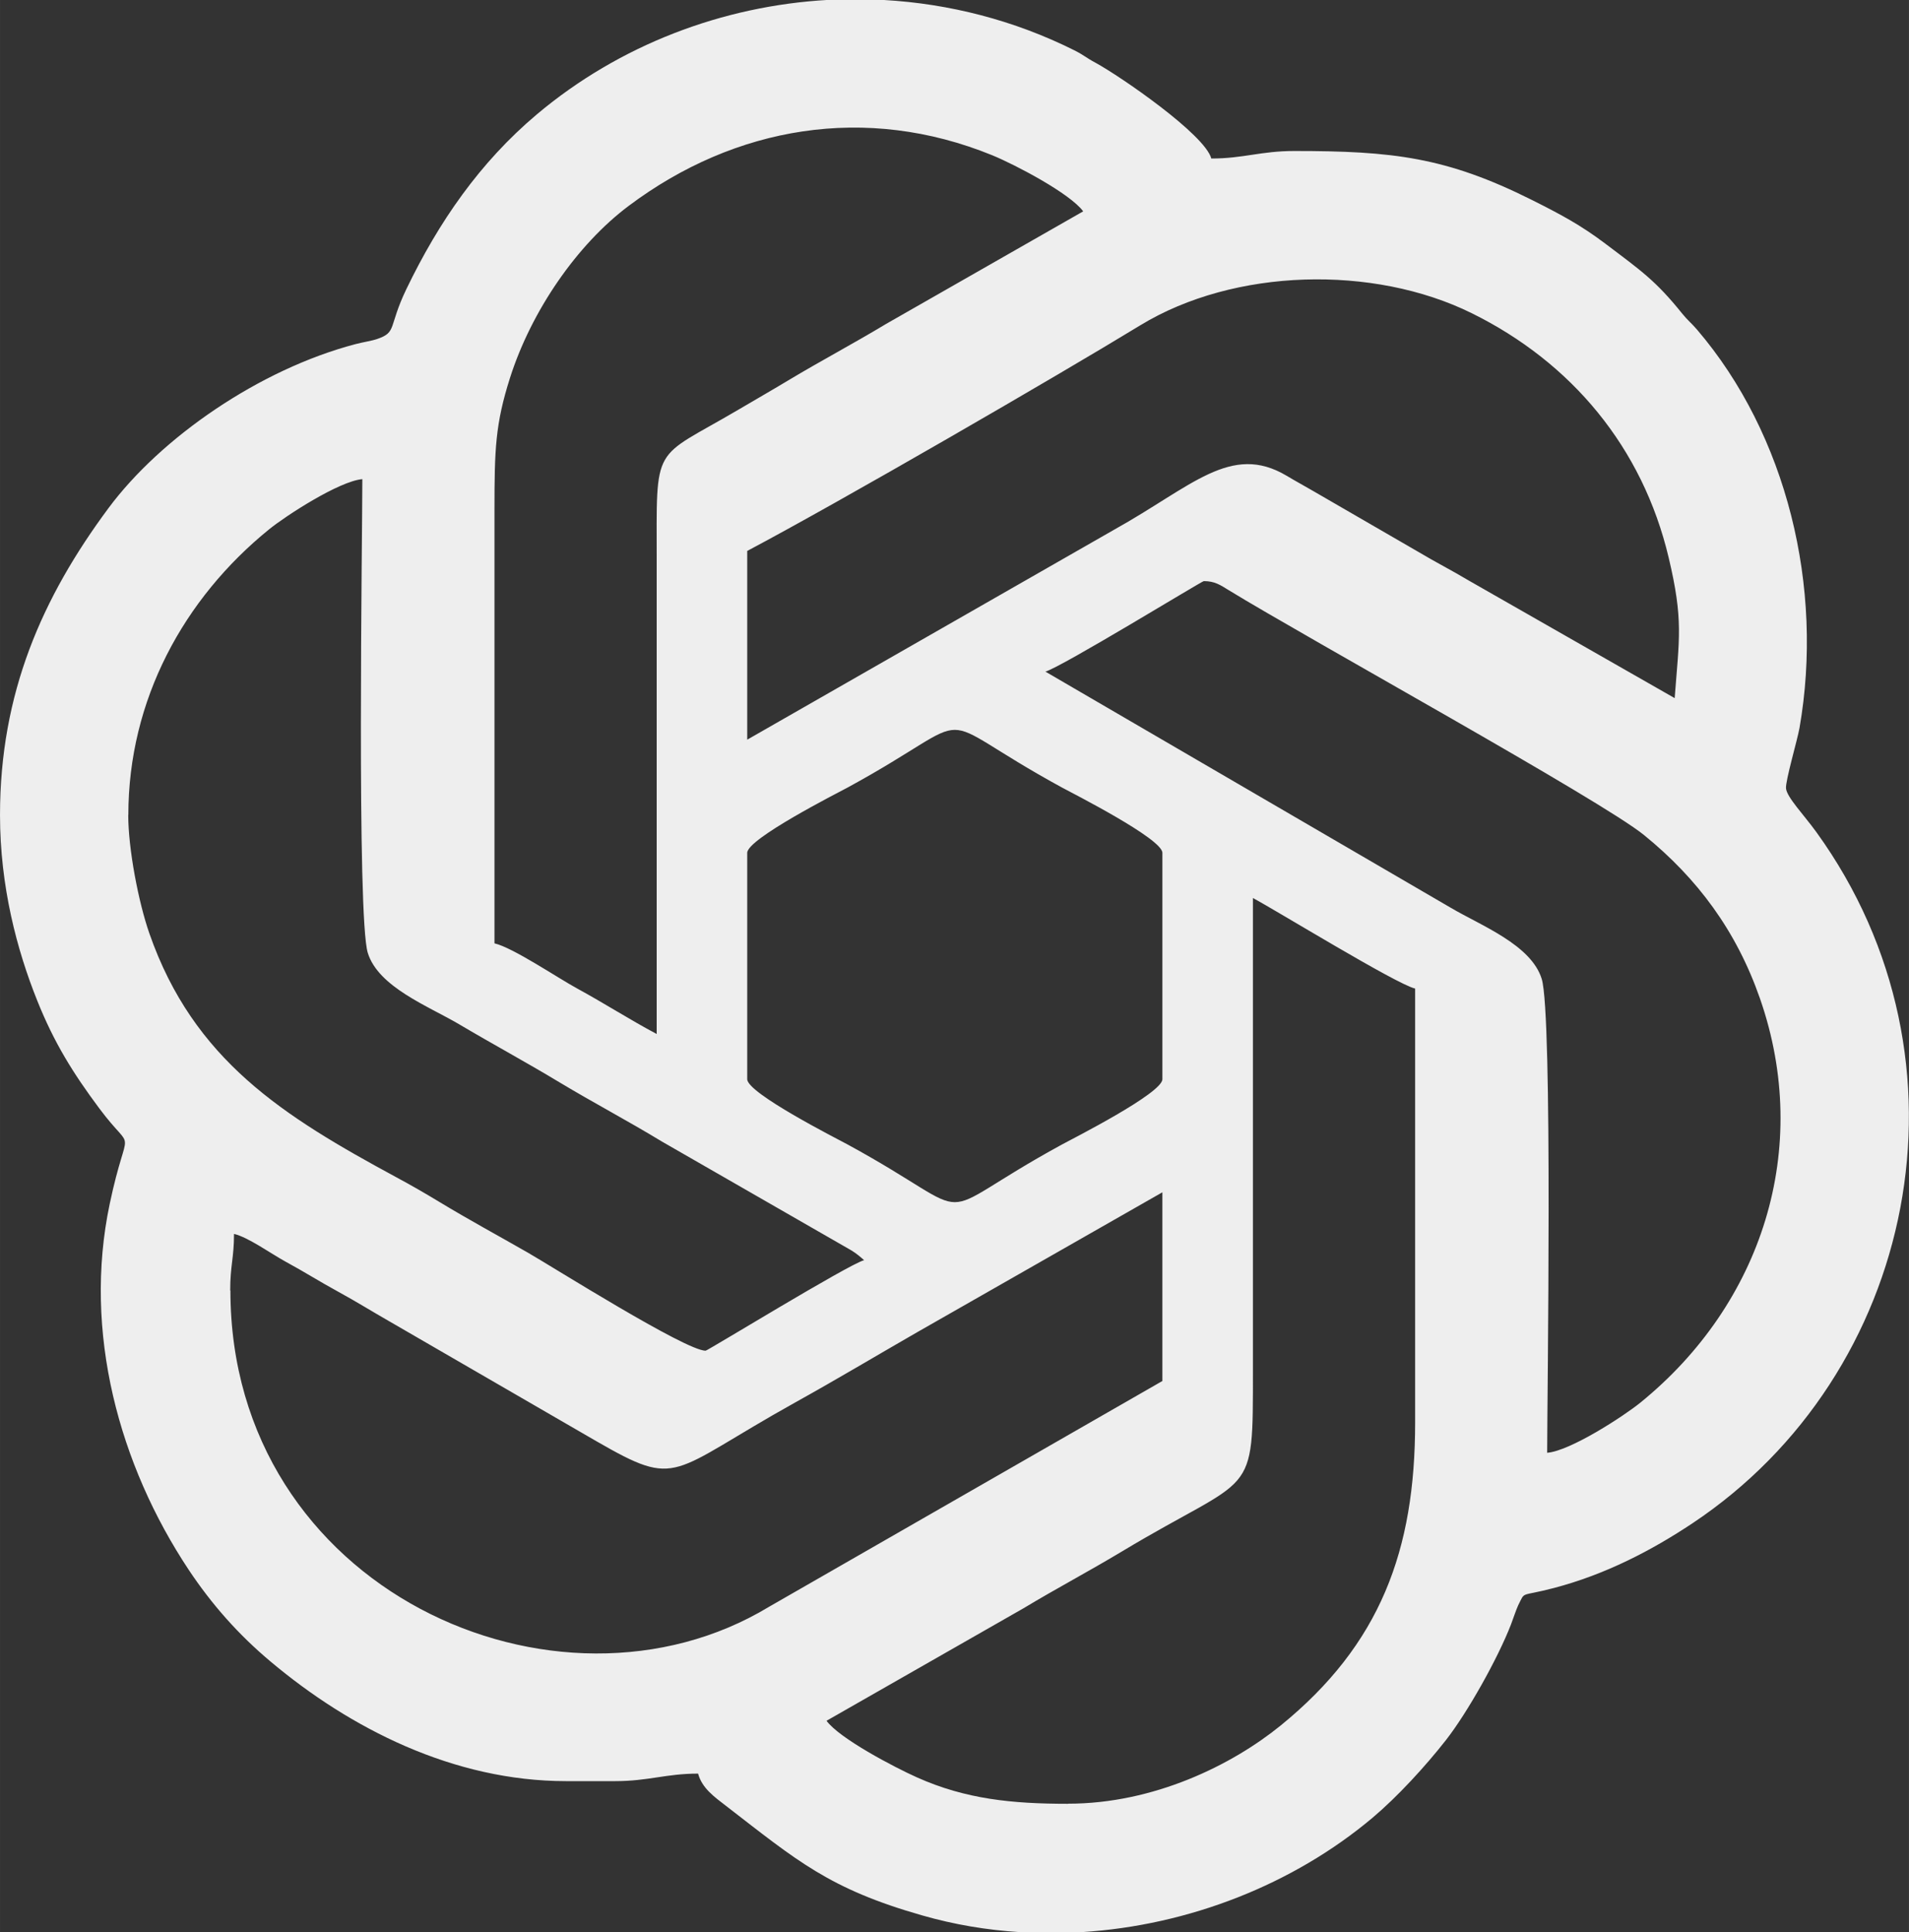 <?xml version="1.0" encoding="UTF-8"?>
<!DOCTYPE svg PUBLIC "-//W3C//DTD SVG 1.1//EN" "http://www.w3.org/Graphics/SVG/1.1/DTD/svg11.dtd">
<!-- Creator: CorelDRAW 2019 (64-Bit) -->
<svg xmlns="http://www.w3.org/2000/svg" xml:space="preserve" width="24.858mm" height="25.158mm" version="1.1" style="shape-rendering:geometricPrecision; text-rendering:geometricPrecision; image-rendering:optimizeQuality; fill-rule:evenodd; clip-rule:evenodd"
viewBox="0 0 185.35 187.59"
 xmlns:xlink="http://www.w3.org/1999/xlink">
 <rect x="0" y="0" width="185.35" height="187.59" fill="#333333" stroke="none"/>
 <defs>
  <style type="text/css">
   <![CDATA[
    .fil0 {fill:#EEEEEE}
   ]]>
  </style>
 </defs>
 <g id="Capa_x0020_1">
  <path class="fil0" d="M103.69 175.13c-5.42,0 -9.93,-0.45 -14.65,-2.56 -2.26,-1.01 -7.54,-3.79 -8.79,-5.5l19.12 -10.92c3.22,-1.94 6.3,-3.56 9.53,-5.5 12.95,-7.79 12.75,-4.79 12.75,-17.66l0 -45.8c2.21,1.17 13.93,8.37 15.75,8.79l0 42.13c0,12.4 -3.37,21.55 -13.07,29.43 -4.71,3.82 -12.28,7.58 -20.63,7.58zm-23.28 -175.13l5.43 0c6.32,0.36 12.62,1.96 18.46,4.88 0.96,0.48 1.09,0.69 2.08,1.22 2.45,1.34 10.61,6.96 11.23,9.29 3.12,0 4.81,-0.73 8.06,-0.73 9.54,0 14.75,0.59 23.08,4.76 2.71,1.36 4.7,2.41 7.12,4.24 3.51,2.65 4.89,3.59 7.48,6.81 0.52,0.64 0.86,0.88 1.41,1.52 8.74,10.21 12.34,25.05 9.96,38.69 -0.21,1.18 -1.38,5.15 -1.31,5.87 0.09,0.87 1.75,2.58 2.97,4.27 16.06,22.25 9.62,52.63 -12.03,67.06 -4.01,2.67 -8.48,4.99 -13.48,6.3 -3.35,0.88 -2.74,0.25 -3.46,1.67 -0.16,0.32 -0.54,1.44 -0.7,1.86 -1.27,3.29 -4.23,8.57 -6.33,11.25 -2,2.55 -4.7,5.49 -7.12,7.53 -7.67,6.45 -17.8,10.45 -28.23,11.1l-6.02 0c-3.19,-0.2 -6.36,-0.73 -9.46,-1.62 -9.03,-2.57 -12.15,-5.3 -19.05,-10.63 -1.13,-0.87 -2.34,-1.72 -2.72,-3.14 -3.12,0 -4.81,0.73 -8.06,0.73l-4.76 0c-10.95,0 -20.98,-5.13 -28.69,-11.61 -3.11,-2.61 -5.7,-5.53 -7.95,-8.91 -6.75,-10.17 -10.29,-23.08 -7.67,-35.52 1.75,-8.29 2.54,-4.51 -1.02,-9.29 -2.54,-3.41 -4.37,-6.34 -6.02,-10.46 -1.96,-4.89 -3.61,-11.06 -3.61,-18.01 0,-11.84 4.09,-21.11 10.52,-29.78 5.11,-6.89 14.7,-13.5 24,-15.94 0.67,-0.18 1.51,-0.3 2.08,-0.49 1.97,-0.67 1.07,-1.13 2.85,-4.84 3.14,-6.52 7.13,-12.31 12.69,-16.99 7.99,-6.72 18.02,-10.53 28.27,-11.1zm-58.06 125.3c0,-2.44 0.37,-3.17 0.37,-5.5 1.37,0.32 3.56,1.9 5,2.69 1.86,1.01 3.26,1.91 5.13,2.93 1.74,0.95 3.19,1.86 4.87,2.82l20.19 11.69c8.08,4.65 7,3.08 19.29,-3.76 4.12,-2.29 7.91,-4.56 11.86,-6.83l23.8 -13.58 0 18.32 -38.17 21.91c-20.56,12.46 -52.32,-1.64 -52.32,-30.71zm50.2 -20.52l0 -21.98c0,-1.36 8.69,-5.77 9.77,-6.35 13.65,-7.45 7.12,-7.45 20.77,0 1.07,0.58 9.77,4.99 9.77,6.35l0 21.98c0,1.36 -8.7,5.77 -9.77,6.35 -13.65,7.45 -7.12,7.45 -20.77,0 -1.07,-0.58 -9.77,-4.99 -9.77,-6.35zm-60.09 -25.65c0,-11.17 5.38,-21.02 13.67,-27.74 1.6,-1.3 6.8,-4.68 9.05,-4.87 0,5.36 -0.55,42.55 0.53,46 1.03,3.32 5.89,5.17 8.84,6.91 3.36,1.99 6.45,3.65 9.75,5.64 3.38,2.03 6.57,3.7 9.98,5.77l18.38 10.56c0.54,0.33 0.87,0.63 1.24,0.95 -1.51,0.4 -15.2,8.79 -15.39,8.79 -1.95,0 -14.87,-8.15 -17.24,-9.51 -2.93,-1.68 -5.66,-3.15 -8.62,-4.94 -1.45,-0.88 -2.81,-1.66 -4.19,-2.4 -10.94,-5.92 -19.66,-11.34 -23.96,-23.67 -1.06,-3.04 -2.05,-8.2 -2.05,-11.5zm89.03 -13.92c1.51,-0.4 15.2,-8.79 15.39,-8.79 1.08,0 1.62,0.39 2.42,0.88 7.76,4.75 36.18,20.4 40.33,23.78 5.19,4.22 8.96,9.29 11.25,15.86 5.09,14.6 0.18,29.67 -11.61,39.24 -1.6,1.3 -6.8,4.69 -9.05,4.87 0,-5.36 0.55,-42.55 -0.53,-46.01 -1.03,-3.32 -5.89,-5.17 -8.84,-6.91l-39.36 -22.93zm-28.94 6.6l0 -18.32c8.94,-4.73 30.06,-16.96 38.17,-21.91 9.11,-5.55 22.62,-5.89 32.18,-1.17 9.68,4.78 16.58,13.02 19.12,23.74 1.44,6.06 1.02,7.8 0.58,13.63l-20 -11.42c-1.69,-1.01 -3.22,-1.78 -4.91,-2.79l-10.21 -5.91c-0.91,-0.53 -1.71,-0.96 -2.56,-1.47 -5.41,-3.22 -9.23,1.06 -16.73,5.23l-35.65 20.4zm-8.79 28.58c-2.58,-1.37 -5.12,-3 -7.69,-4.4 -1.92,-1.04 -6.25,-3.98 -8.06,-4.4l0 -42.13c0,-5.83 0.08,-8.29 1.51,-12.78 2.07,-6.49 6.5,-12.93 11.52,-16.69 10.33,-7.75 23.04,-9.91 35.29,-4.92 2.27,0.93 7.57,3.72 8.84,5.45l-19.12 10.92c-3.22,1.94 -6.3,3.56 -9.53,5.5 -1.68,1.01 -3.12,1.83 -4.85,2.85 -8.41,4.95 -7.91,3.07 -7.91,14.81l0 45.8z"/>
 </g>
</svg>
